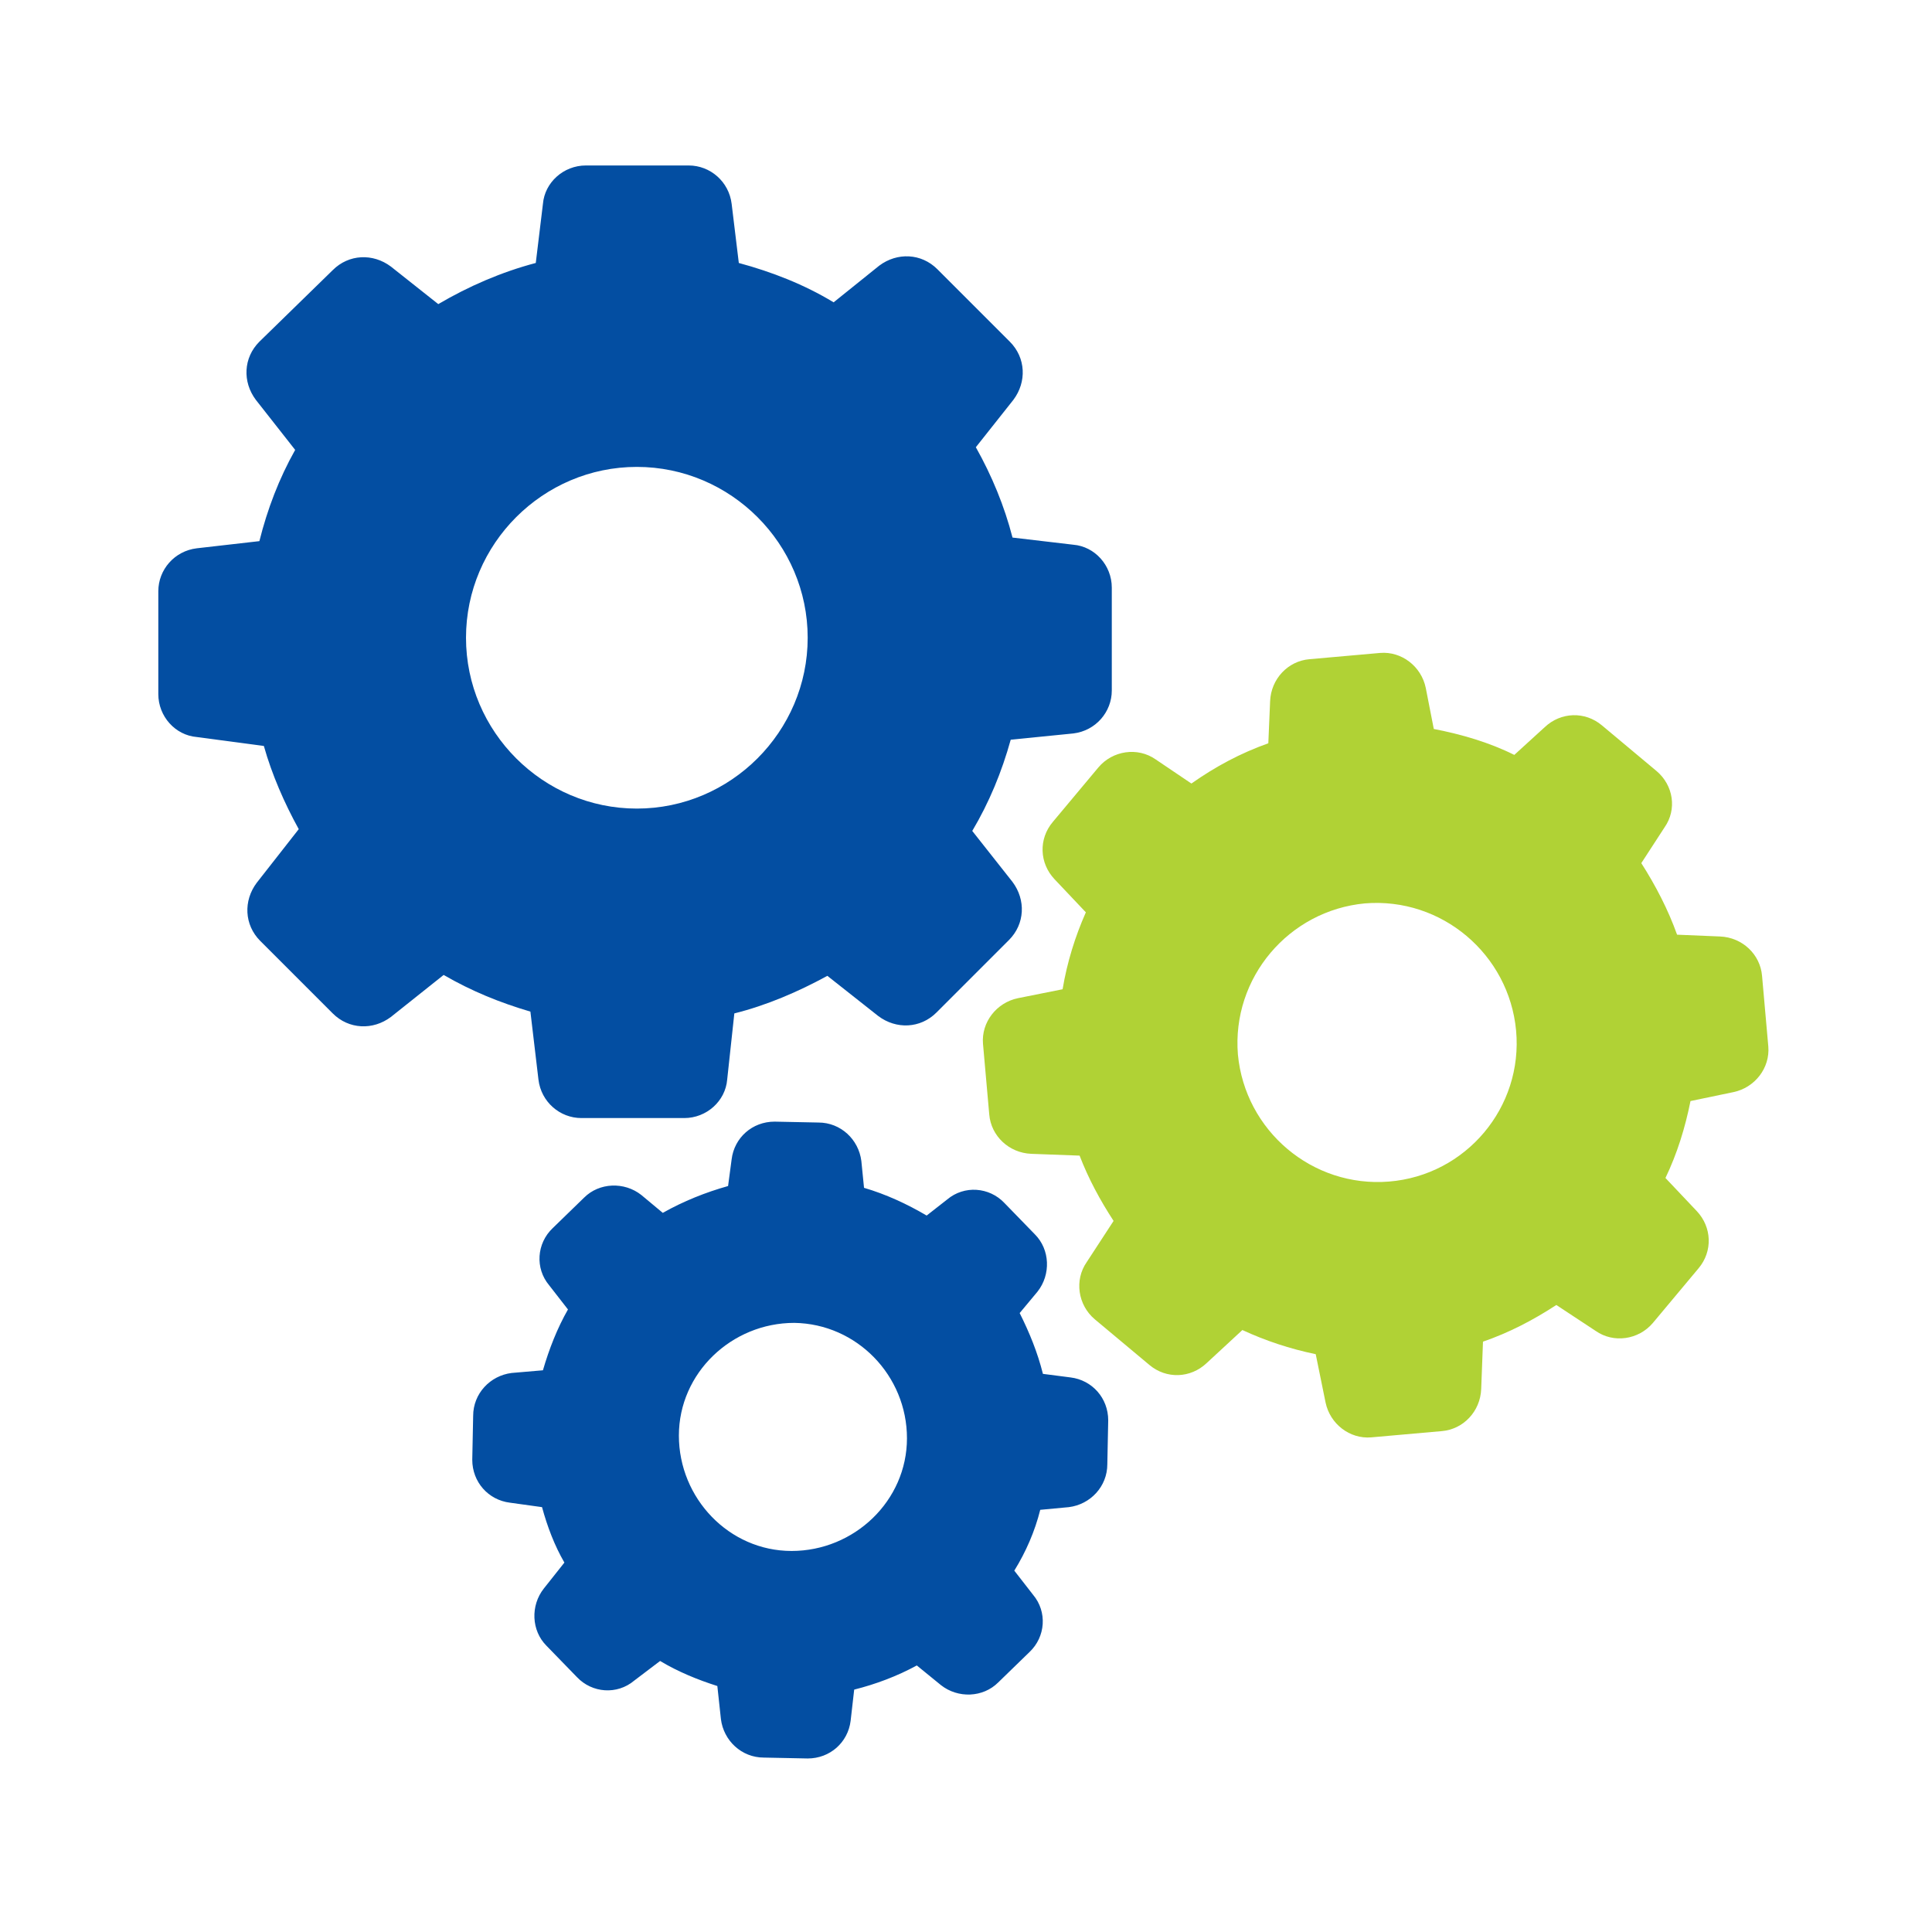 <?xml version="1.0" encoding="UTF-8"?>
<!-- Generator: Adobe Illustrator 18.1.0, SVG Export Plug-In . SVG Version: 6.00 Build 0)  -->
<!DOCTYPE svg PUBLIC "-//W3C//DTD SVG 1.1//EN" "http://www.w3.org/Graphics/SVG/1.1/DTD/svg11.dtd">
<svg version="1.1" xmlns="http://www.w3.org/2000/svg" xmlns:xlink="http://www.w3.org/1999/xlink" x="0px" y="0px" width="216px" height="216px" viewBox="0 0 216 216" style="enable-background:new 0 0 216 216;" xml:space="preserve">
<style type="text/css">
	.st0{fill:#034EA2;}
	.st1{fill:#B0D235;}
	.st2{fill:#010101;}
	.st3{fill-rule:evenodd;clip-rule:evenodd;}
	.st4{fill-rule:evenodd;clip-rule:evenodd;stroke:#004B85;stroke-width:1.019;stroke-miterlimit:2.613;}
</style>
<g id="Layer_1">
</g>
<g id="Tool_For_Saving_Money">
</g>
<g id="Volume_Bars">
</g>
<g id="Dollar_Analysis_Bars_Chart">
</g>
<g id="Angry_Man_In_Suit">
</g>
<g id="Settings_Gears">
	<g>
		<path class="st0" d="M29.5,83.4c0.9,3.2,2.3,6.4,3.9,9.3l-4.7,6c-1.5,2-1.4,4.7,0.4,6.5l8.1,8.1c1.8,1.8,4.5,1.9,6.5,0.4l5.9-4.7    c3.1,1.8,6.3,3.1,9.7,4.1l0.9,7.6c0.3,2.5,2.4,4.3,4.8,4.3h11.5c2.5,0,4.6-1.9,4.8-4.3l0.8-7.4c3.6-0.9,7.1-2.4,10.4-4.2l5.7,4.5    c2,1.5,4.7,1.4,6.5-0.4l8.1-8.1c1.8-1.8,1.9-4.5,0.4-6.5l-4.5-5.7c1.9-3.2,3.3-6.6,4.3-10.2L120,82c2.5-0.3,4.3-2.4,4.3-4.8V65.7    c0-2.5-1.9-4.6-4.3-4.8l-6.8-0.8c-0.9-3.5-2.3-6.9-4.1-10.1l4.2-5.3c1.5-2,1.4-4.7-0.4-6.5l-8.1-8.1c-1.8-1.8-4.5-1.9-6.5-0.4    l-5.1,4.1c-3.3-2-6.9-3.4-10.6-4.4l-0.8-6.6c-0.3-2.5-2.4-4.3-4.8-4.3H65.5c-2.5,0-4.6,1.9-4.8,4.3l-0.8,6.6    c-3.8,1-7.5,2.6-10.9,4.6l-5.3-4.2c-2-1.5-4.7-1.4-6.5,0.4L29,38.2c-1.8,1.8-1.9,4.5-0.4,6.5l4.4,5.6c-1.8,3.2-3.1,6.6-4,10.2    L22,61.3c-2.5,0.3-4.3,2.4-4.3,4.8v11.5c0,2.5,1.9,4.6,4.3,4.8L29.5,83.4z M71.2,52.2c10.5,0,19.1,8.6,19.1,19.1    s-8.6,19.1-19.1,19.1s-19.1-8.6-19.1-19.1S60.7,52.2,71.2,52.2z"/>
		<path class="st1" d="M185.2,86.2l-6.1-5.1c-1.9-1.6-4.6-1.5-6.4,0.2l-3.4,3.1c-2.8-1.4-5.9-2.3-9-2.9l-0.9-4.6    c-0.5-2.4-2.7-4.1-5.1-3.9l-7.9,0.7c-2.4,0.2-4.3,2.2-4.4,4.7l-0.2,4.7c-3.1,1.1-5.9,2.6-8.6,4.5l-4-2.7c-2-1.4-4.8-1-6.4,0.9    l-5.1,6.1c-1.6,1.9-1.5,4.6,0.2,6.4l3.5,3.7c-1.2,2.7-2.1,5.6-2.6,8.6l-5,1c-2.4,0.5-4.1,2.7-3.9,5.1l0.7,7.9    c0.2,2.4,2.2,4.3,4.7,4.4l5.4,0.2c1,2.6,2.3,5,3.8,7.3l-3,4.6c-1.4,2-1,4.8,0.9,6.4l6.1,5.1c1.9,1.6,4.6,1.5,6.4-0.2l4-3.7    c2.6,1.2,5.3,2.1,8.2,2.7l1.1,5.4c0.5,2.4,2.7,4.1,5.1,3.9l7.9-0.7c2.4-0.2,4.3-2.2,4.4-4.7l0.2-5.3c2.9-1,5.6-2.4,8.2-4.1    l4.4,2.9c2,1.4,4.8,1,6.4-0.9l5.1-6.1c1.6-1.9,1.5-4.6-0.2-6.4l-3.5-3.7c1.3-2.7,2.2-5.6,2.8-8.6l4.8-1c2.4-0.5,4.1-2.7,3.9-5.1    l-0.7-7.9c-0.2-2.4-2.2-4.3-4.7-4.4l-4.8-0.2c-1-2.8-2.4-5.5-4-8l2.6-4C187.5,90.5,187.1,87.8,185.2,86.2z M155.3,132.1    c-8.6,0.7-16.1-5.7-16.9-14.2c-0.7-8.6,5.7-16.1,14.2-16.9c8.6-0.7,16.1,5.7,16.9,14.2C170.3,123.8,163.9,131.4,155.3,132.1z"/>
		<path class="st0" d="M57.2,153.5c-2.4,0.3-4.3,2.3-4.3,4.8l-0.1,4.9c0,2.5,1.8,4.5,4.2,4.8l3.6,0.5c0.6,2.2,1.4,4.3,2.5,6.2    l-2.3,2.9c-1.5,1.9-1.4,4.7,0.3,6.4l3.4,3.5c1.7,1.8,4.5,2,6.4,0.4l2.9-2.2c2,1.2,4.2,2.1,6.4,2.8l0.4,3.7    c0.3,2.4,2.3,4.3,4.8,4.3l4.9,0.1c2.5,0,4.5-1.8,4.8-4.2l0.4-3.5c2.4-0.6,4.8-1.5,7-2.7l2.7,2.2c1.9,1.5,4.7,1.4,6.4-0.3l3.5-3.4    c1.8-1.7,2-4.5,0.4-6.4l-2.1-2.7c1.3-2.1,2.3-4.4,2.9-6.8l3.2-0.3c2.4-0.3,4.3-2.3,4.3-4.8l0.1-4.9c0-2.5-1.8-4.5-4.2-4.8    l-3.1-0.4c-0.6-2.4-1.5-4.6-2.6-6.8l2-2.4c1.5-1.9,1.4-4.7-0.3-6.4l-3.4-3.5c-1.7-1.8-4.5-2-6.4-0.4l-2.3,1.8    c-2.2-1.3-4.6-2.4-7-3.1l-0.3-3c-0.3-2.4-2.3-4.3-4.8-4.3l-4.9-0.1c-2.5,0-4.5,1.8-4.8,4.2l-0.4,3c-2.5,0.7-5,1.7-7.3,3l-2.4-2    c-1.9-1.5-4.7-1.4-6.4,0.3l-3.5,3.4c-1.8,1.7-2,4.5-0.4,6.4l2.1,2.7c-1.2,2.1-2.1,4.4-2.8,6.8L57.2,153.5z M88.8,147.9    c7,0.1,12.6,5.9,12.6,12.9s-5.9,12.6-12.9,12.6s-12.6-5.9-12.6-12.9S81.8,147.9,88.8,147.9z"/>
	</g>
</g>
<g id="Cloud_Data_Distribution_Symbol">
</g>
<g id="Electrocardiogram_Inside_Heart">
</g>
<g id="Computer_Analytics">
</g>
<g id="Analytics_Graphic_On_Screen">
</g>
<g id="Runner_Moving_Fast">
</g>
<g id="Looking_For_A_Footprint">
</g>
<g id="Man_Sitting_Searching_Online_Job_With_A_Laptop">
</g>
<g id="Data_Management_Interface_Symbol_With_Gears_And_Binary_Code_Numbers">
</g>
</svg>